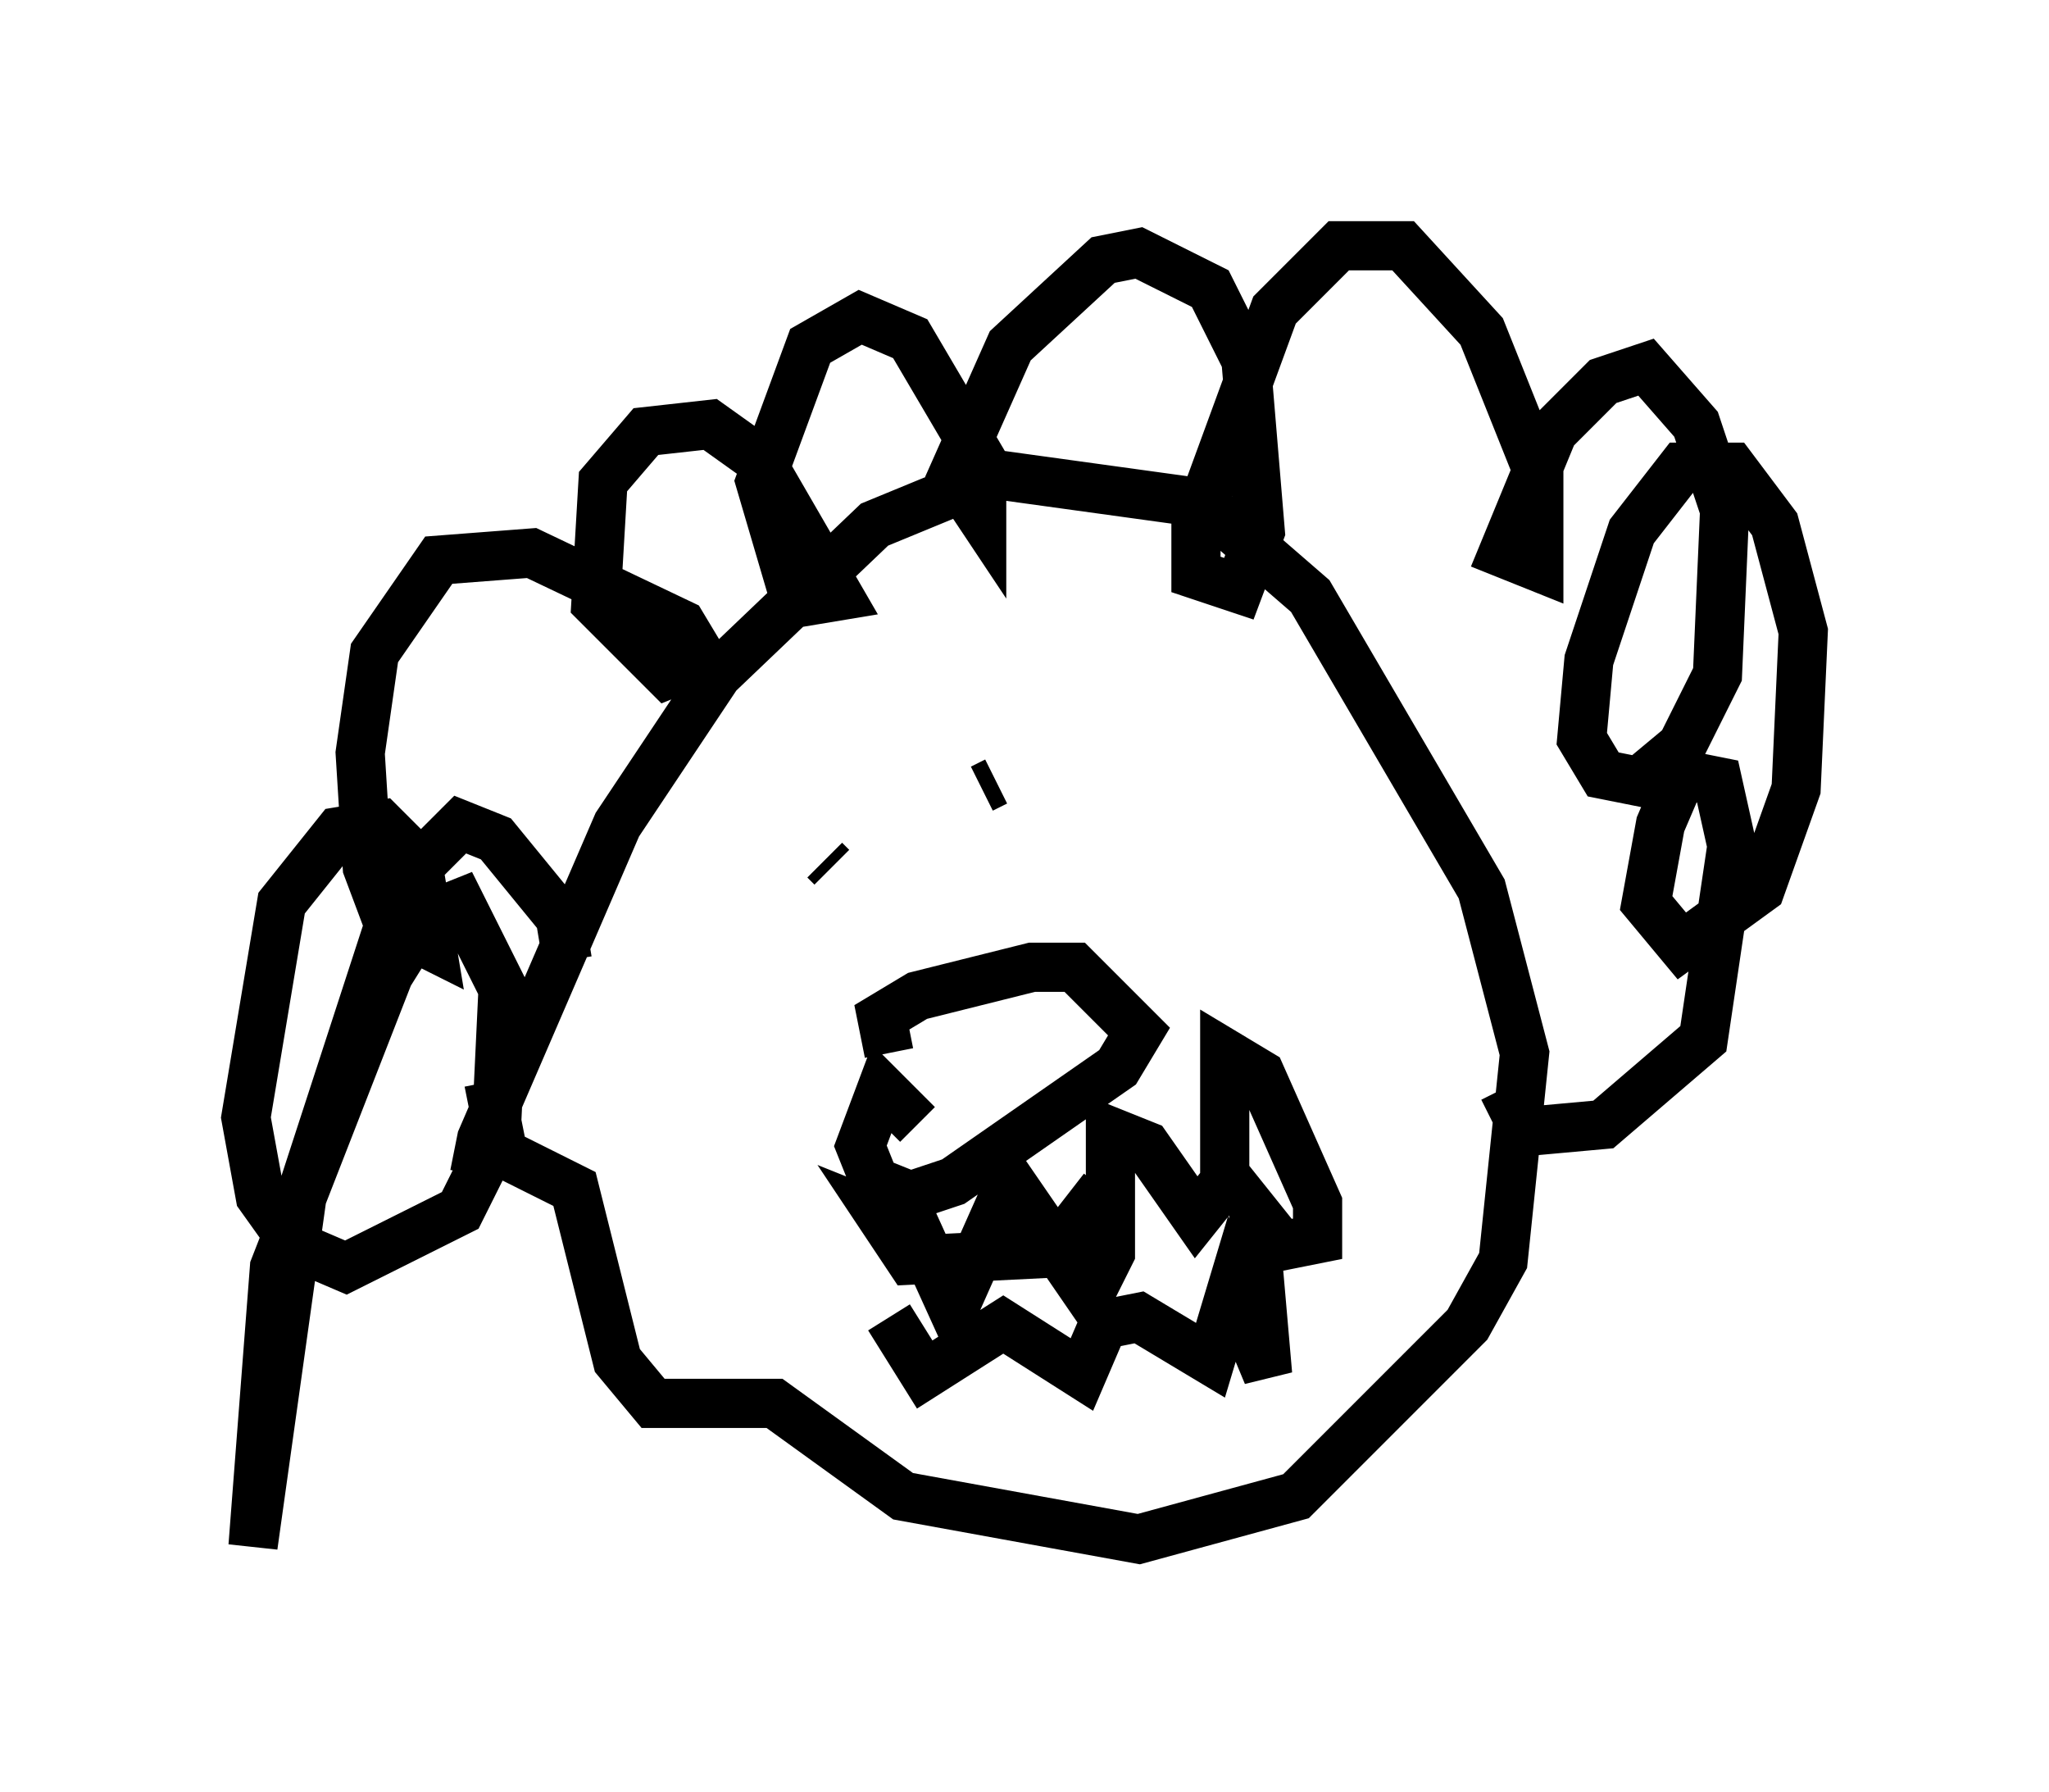 <?xml version="1.0" encoding="utf-8" ?>
<svg baseProfile="full" height="36.436" version="1.1" width="41.665" xmlns="http://www.w3.org/2000/svg" xmlns:ev="http://www.w3.org/2001/xml-events" xmlns:xlink="http://www.w3.org/1999/xlink"><defs /><rect fill="white" height="36.436" width="41.665" x="0" y="0" /><path d="M10.229, 24.609 m-0.581, -0.726 l0.145, -0.726 2.76, -6.391 l2.034, -3.05 3.196, -3.05 l2.469, -1.017 4.212, 0.581 l2.179, 1.888 3.486, 5.955 l0.872, 3.341 -0.436, 4.212 l-0.726, 1.307 -3.486, 3.486 l-3.196, 0.872 -4.793, -0.872 l-2.615, -1.888 -2.469, 0.0 l-0.726, -0.872 -0.872, -3.486 l-1.453, -0.726 -0.291, -1.453 m1.598, -2.469 l-0.145, -0.872 -1.307, -1.598 l-0.726, -0.291 -1.162, 1.162 l-2.034, 6.246 -1.017, 7.263 l0.436, -5.665 2.324, -5.955 l0.726, -1.162 0.726, -0.291 l0.872, 1.743 -0.145, 3.05 l-0.726, 1.453 -2.324, 1.162 l-1.017, -0.436 -0.726, -1.017 l-0.291, -1.598 0.726, -4.358 l1.162, -1.453 0.872, -0.145 l0.726, 0.726 0.291, 1.743 l-0.872, -0.436 -0.436, -1.162 l-0.145, -2.324 0.291, -2.034 l1.307, -1.888 1.888, -0.145 l3.05, 1.453 0.436, 0.726 l-0.726, 0.291 -1.453, -1.453 l0.145, -2.469 0.872, -1.017 l1.307, -0.145 1.017, 0.726 l1.598, 2.76 -0.872, 0.145 l-0.726, -2.469 1.017, -2.76 l1.017, -0.581 1.017, 0.436 l1.453, 2.469 0.0, 1.162 l-0.581, -0.872 1.162, -2.615 l1.888, -1.743 0.726, -0.145 l1.453, 0.726 0.726, 1.453 l0.291, 3.486 -0.436, 1.162 l-0.872, -0.291 0.0, -1.017 l1.598, -4.358 1.307, -1.307 l1.307, 0.0 1.598, 1.743 l1.162, 2.905 0.0, 1.888 l-0.726, -0.291 1.017, -2.469 l1.017, -1.017 0.872, -0.291 l1.017, 1.162 0.581, 1.743 l-0.145, 3.341 -0.726, 1.453 l-0.872, 0.726 -0.726, -0.145 l-0.436, -0.726 0.145, -1.598 l0.872, -2.615 1.017, -1.307 l1.017, 0.0 0.872, 1.162 l0.581, 2.179 -0.145, 3.196 l-0.726, 2.034 -1.598, 1.162 l-0.726, -0.872 0.291, -1.598 l0.436, -1.017 0.726, 0.145 l0.291, 1.307 -0.581, 3.922 l-2.034, 1.743 -1.598, 0.145 l-0.436, -0.872 m-11.911, 0.726 l-0.726, -0.726 -0.436, 1.162 l0.291, 0.726 0.726, 0.291 l0.872, -0.291 3.341, -2.324 l0.436, -0.726 -1.307, -1.307 l-0.872, 0.0 -2.324, 0.581 l-0.726, 0.436 0.145, 0.726 m-1.307, -3.922 l0.145, 0.145 m3.05, -1.598 l0.291, -0.145 m2.179, 8.279 l-1.017, 1.307 -2.905, 0.145 l-0.581, -0.872 0.726, 0.291 l0.726, 1.598 1.162, -2.615 l1.598, 2.324 0.436, -0.872 l0.0, -2.469 0.726, 0.291 l1.017, 1.453 0.581, -0.726 l0.0, -2.615 0.726, 0.436 l1.162, 2.615 0.0, 0.726 l-0.726, 0.145 -0.581, -0.726 l0.291, 3.341 -0.726, -1.743 l-0.436, 1.453 -1.453, -0.872 l-0.726, 0.145 -0.436, 1.017 l-1.598, -1.017 -1.598, 1.017 l-0.726, -1.162 " fill="none" stroke="black" stroke-width="1" /></svg>